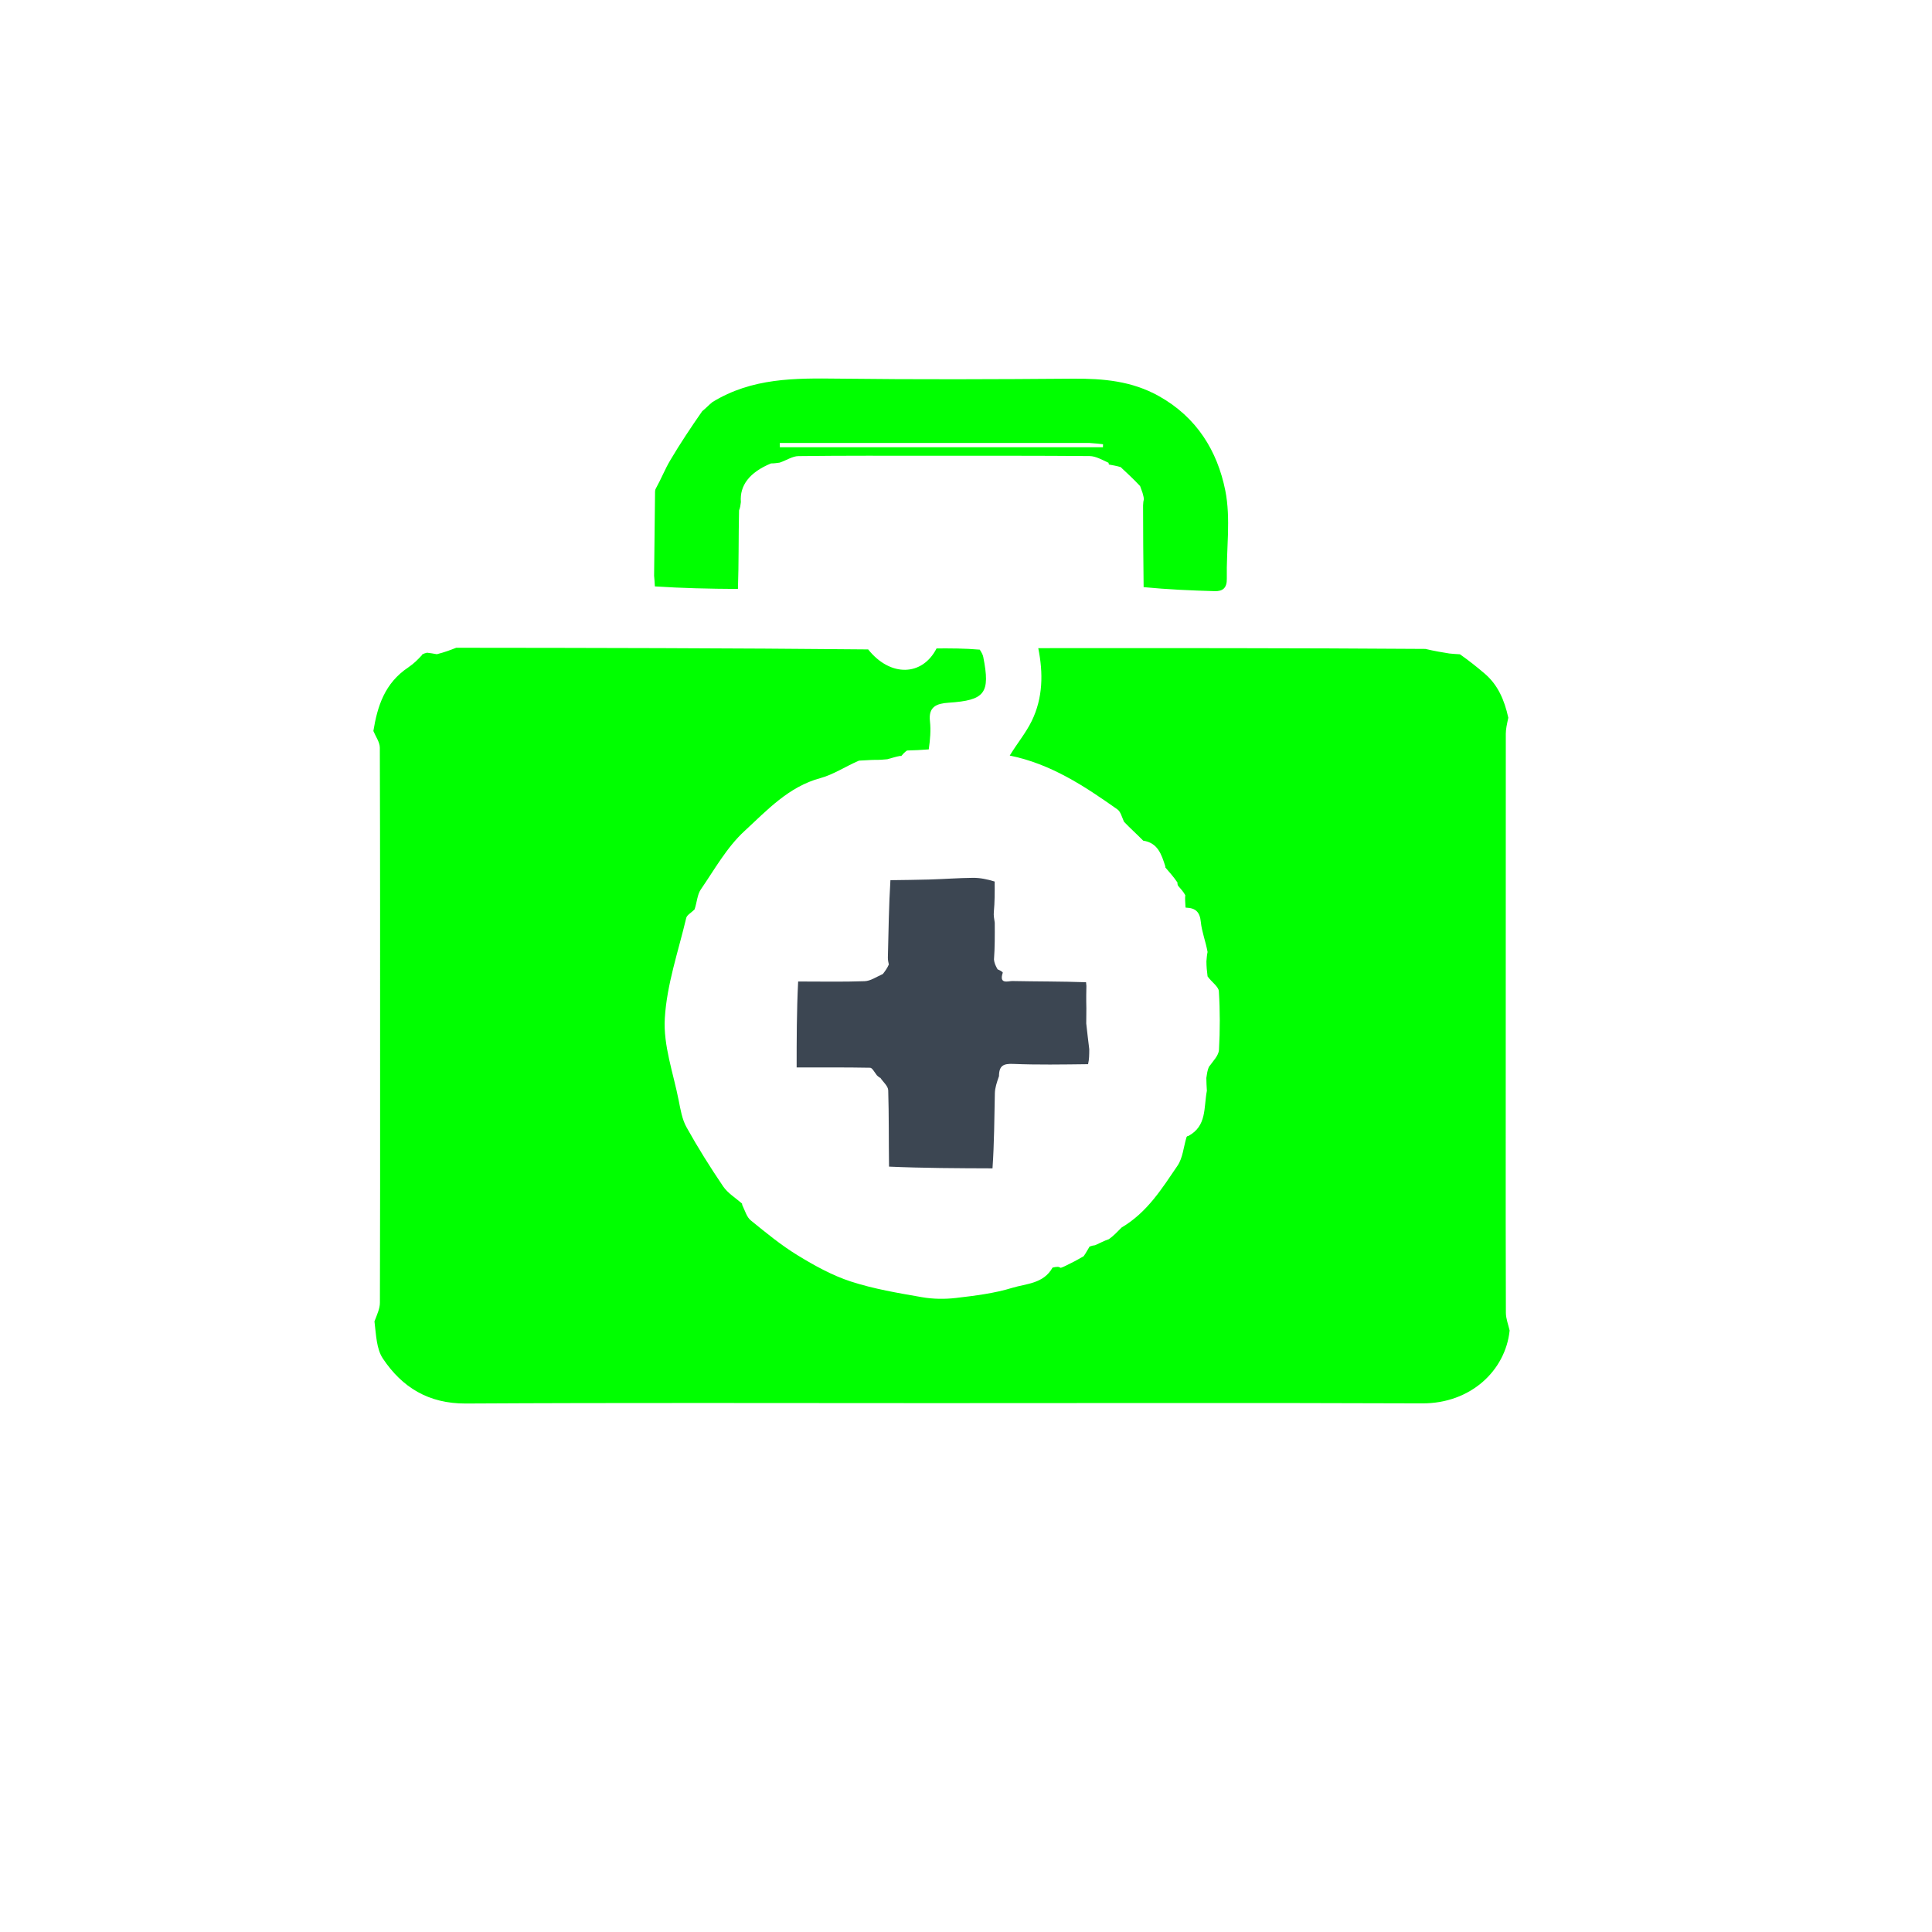 <?xml version="1.0"?>
<svg width="500" height="500" xmlns="http://www.w3.org/2000/svg" xmlns:svg="http://www.w3.org/2000/svg" preserveAspectRatio="xMidYMid meet" version="1.0">
 <!-- Created with SVG-edit - https://github.com/SVG-Edit/svgedit-->

 <g class="layer">
  <title>Layer 1</title>
  <!-- Created with SVG-edit - https://github.com/SVG-Edit/svgedit-->
  <path d="m169.28,149.1c0.08,-6.86 0.16,-13.72 0.24,-21.16c0,-0.88 0,-1.18 0.25,-1.59c1.39,-2.5 2.34,-4.96 3.68,-7.21c2.55,-4.31 5.32,-8.47 8.28,-12.72c0.96,-0.78 1.64,-1.54 2.61,-2.34c10.3,-6.33 21.42,-6.22 32.68,-6.09c20.26,0.25 40.52,0.17 60.79,0.01c7.73,-0.04 15.08,0.59 22.09,4.5c9.81,5.47 15.14,14.19 17.2,24.41c1.48,7.34 0.25,15.22 0.4,22.85c0.05,2.37 -1.02,3.29 -3.12,3.23c-6.14,-0.17 -12.27,-0.44 -18.41,-1.04c-0.08,-7.22 -0.14,-14.04 -0.14,-21.14c0.05,-0.66 0.04,-1.03 0.2,-1.53c0,-0.59 -0.17,-1.04 -0.34,-1.73c-0.2,-0.64 -0.4,-1.05 -0.63,-1.75c-1.64,-1.76 -3.23,-3.23 -5.04,-4.92c-1.17,-0.35 -2.12,-0.48 -3.07,-0.67c0.02,-0.06 0.03,-0.17 -0.07,-0.45c-1.7,-0.78 -3.3,-1.71 -4.88,-1.73c-13.24,-0.11 -26.48,-0.08 -39.7,-0.08c-11.89,0 -23.79,-0.06 -35.67,0.09c-1.54,0.01 -3.07,1.09 -4.86,1.69c-0.83,0.11 -1.39,0.2 -2.22,0.2c-5.56,2.28 -8.16,5.71 -7.81,10c-0.1,0.83 -0.16,1.38 -0.47,2.16c-0.16,6.88 -0.05,13.56 -0.29,20.33c-7.4,-0.04 -14.46,-0.2 -21.5,-0.66c-0.05,-1.09 -0.12,-1.88 -0.19,-2.69m112.75,-34.43c-26.75,0 -53.49,0 -80.23,0c0.01,0.37 0.01,0.74 0.02,1.11c27.86,0 55.75,0 83.61,0c0.01,-0.26 0.02,-0.51 0.03,-0.78c-0.89,-0.11 -1.8,-0.22 -3.42,-0.32l-0.01,0z" fill="#00ff00" id="svg_8"/>
  <path d="m109.31,169.35c0.35,-0.2 0.66,-0.29 1.2,-0.43c0.83,0.08 1.43,0.2 2.55,0.39c2.03,-0.51 3.52,-1.09 5.01,-1.67c35.39,0.03 70.77,0.08 106.61,0.43c5.75,7.21 14.02,6.94 17.7,-0.26c3.59,-0.01 7.18,-0.03 11.18,0.32c0.58,0.88 0.81,1.4 0.91,1.91c1.85,9.37 0.47,11.19 -8.96,11.82c-3.06,0.21 -5.28,0.98 -4.84,4.81c0.27,2.37 0.04,4.79 -0.31,7.27c-2.02,0.16 -3.67,0.24 -5.62,0.29c-0.68,0.47 -1.09,0.95 -1.51,1.45c-0.01,0.02 0.04,0.04 -0.21,-0.06c-1.2,0.21 -2.14,0.53 -3.39,0.87c-1.13,0.11 -1.96,0.18 -3.13,0.16c-1.52,0.02 -2.7,0.15 -4.19,0.2c-3.53,1.51 -6.59,3.6 -9.99,4.52c-8.25,2.23 -13.81,8.33 -19.62,13.68c-4.58,4.2 -7.76,9.94 -11.33,15.14c-0.92,1.34 -0.98,3.28 -1.62,5.17c-0.86,0.87 -1.96,1.42 -2.15,2.19c-2.05,8.65 -5.05,17.27 -5.55,26.03c-0.41,6.97 2.2,14.12 3.59,21.18c0.47,2.37 0.88,4.92 2.04,6.99c2.92,5.24 6.11,10.33 9.48,15.3c1.2,1.76 3.21,2.97 4.87,4.42c0.03,-0.01 0.02,0.06 0.05,0.35c0.75,1.57 1.18,3.18 2.24,4.03c3.91,3.18 7.83,6.41 12.12,9.03c4.35,2.66 8.93,5.2 13.75,6.77c5.95,1.94 12.22,2.98 18.41,4.06c2.87,0.5 5.91,0.54 8.81,0.2c4.91,-0.58 9.91,-1.18 14.6,-2.63c3.56,-1.09 8.04,-1.02 10.39,-5.23c0.59,-0.13 0.93,-0.2 1.43,-0.2c0.16,0.08 0.5,0.12 0.69,0.27c0.91,-0.3 1.65,-0.75 2.65,-1.23c1.2,-0.57 2.11,-1.13 3.28,-1.78c0.62,-0.86 0.98,-1.62 1.54,-2.51c0.52,-0.2 0.84,-0.26 1.42,-0.34c1.3,-0.57 2.34,-1.15 3.58,-1.57c1.17,-0.83 2.11,-1.82 3.28,-3.01c6.67,-3.94 10.47,-10.13 14.49,-16.03c1.32,-1.96 1.53,-4.68 2.27,-7.21c0.03,-0.17 0.16,-0.47 0.49,-0.44c4.86,-2.59 3.97,-7.32 4.82,-11.71c-0.06,-1.23 -0.14,-2.13 -0.14,-3.32c0.17,-1.13 0.27,-1.96 0.66,-2.86c1.09,-1.52 2.53,-2.93 2.61,-4.42c0.28,-5.05 0.29,-10.12 -0.03,-15.15c-0.08,-1.23 -1.86,-2.35 -2.92,-3.85c-0.18,-1.41 -0.29,-2.5 -0.3,-3.88c0.1,-0.95 0.1,-1.59 0.3,-2.43c-0.48,-2.72 -1.5,-5.23 -1.75,-7.8c-0.25,-2.56 -1.35,-3.59 -3.79,-3.68c-0.07,0.01 -0.22,0.01 -0.18,-0.3c-0.05,-1.13 -0.16,-1.95 -0.05,-2.93c-0.47,-0.87 -1.14,-1.6 -1.89,-2.47c-0.06,-0.16 -0.19,-0.47 -0.12,-0.78c-1.01,-1.51 -2.11,-2.71 -3.16,-3.94c0.04,-0.02 -0.03,0.04 0.01,-0.26c-1.01,-3.12 -1.92,-6.08 -5.73,-6.66c-1.69,-1.72 -3.32,-3.16 -4.97,-4.89c-0.58,-1.3 -0.88,-2.63 -1.72,-3.21c-8.55,-6.05 -17.26,-11.79 -27.85,-13.92c1.93,-3.17 4.19,-5.88 5.69,-8.95c2.92,-5.99 3,-12.4 1.69,-18.85c33.23,-0.02 66.45,-0.04 100.2,0.2c2.4,0.57 4.28,0.87 6.17,1.18c0.82,0.08 1.64,0.16 2.77,0.21c2.34,1.65 4.4,3.29 6.41,5.01c3.37,2.88 5.08,6.75 6.1,11.41c-0.38,1.76 -0.65,2.95 -0.65,4.15c-0.02,34.41 -0.02,68.83 -0.02,103.25c0,15.53 -0.02,31.07 0.04,46.61c0.01,1.53 0.63,3.06 0.97,4.58c-1.08,10.38 -10.11,18.9 -22.61,18.85c-42.21,-0.16 -84.43,-0.06 -126.65,-0.06c-40.29,0 -80.6,-0.13 -120.89,0.1c-9.61,0.04 -16.44,-4.15 -21.44,-11.62c-1.69,-2.52 -1.75,-6.11 -2.19,-9.64c0.73,-1.88 1.41,-3.37 1.41,-4.85c0.07,-19.92 0.05,-39.83 0.05,-59.75c0,-27.95 0.02,-55.92 -0.07,-83.87c-0.01,-1.44 -1.08,-2.88 -1.67,-4.32c1.05,-6.4 2.91,-12.38 9.05,-16.47c1.54,-1.05 2.51,-2.08 3.47,-3.11c0,0 0.15,-0.2 0.18,-0.32l-0.01,0.02z" fill="#00ff00" id="svg_7"/>
  <path d="m227.8,278.96c-0.21,-0.15 -0.44,-0.25 -0.88,-0.69c-0.7,-0.94 -1.21,-1.92 -1.73,-1.94c-6.03,-0.11 -12.05,-0.08 -19.02,-0.08c0,-6.88 0,-14.56 0.39,-22.24c5.99,0 11.61,0.12 17.22,-0.08c1.52,-0.06 3,-1.1 4.7,-1.86c0.66,-0.84 1.12,-1.5 1.55,-2.46c-0.14,-0.66 -0.24,-1.04 -0.25,-1.78c0.18,-6.92 0.25,-13.47 0.66,-20.04c3.56,-0.06 6.77,-0.07 9.98,-0.17c3.81,-0.11 7.6,-0.4 11.41,-0.44c1.85,-0.01 3.71,0.38 5.59,0.96c0.02,2.84 0.02,5.32 -0.22,7.92c-0.08,0.87 0.07,1.62 0.24,2.74c0.02,3.39 0.03,6.39 -0.2,9.53c0.08,0.87 0.41,1.63 0.93,2.52c0.63,0.3 1.06,0.47 1.36,0.85c-1.1,3.16 1.47,2.17 2.44,2.19c6.36,0.13 12.72,0.08 19.1,0.31c0.05,0.38 0.07,0.55 0.09,0.98c-0.01,0.84 -0.01,1.4 -0.04,2.31c-0.02,1.28 0.01,2.22 0.03,3.47c-0.01,1.4 0,2.47 -0.03,3.92c0.24,2.35 0.51,4.33 0.78,6.65c-0.01,1.49 -0.01,2.62 -0.31,3.88c-6.66,0.08 -13.05,0.19 -19.4,-0.07c-2.44,-0.09 -3.64,0.38 -3.65,3.16c-0.56,1.61 -1.04,3.02 -1.07,4.43c-0.14,6.48 -0.16,12.96 -0.61,19.44c-9.17,-0.03 -17.92,-0.06 -26.78,-0.45c-0.09,-6.84 -0.01,-13.29 -0.21,-19.75c-0.03,-1.11 -1.34,-2.17 -2.06,-3.27l0,0.03z" fill="#3C4652" id="svg_6"/>
 </g>
</svg>